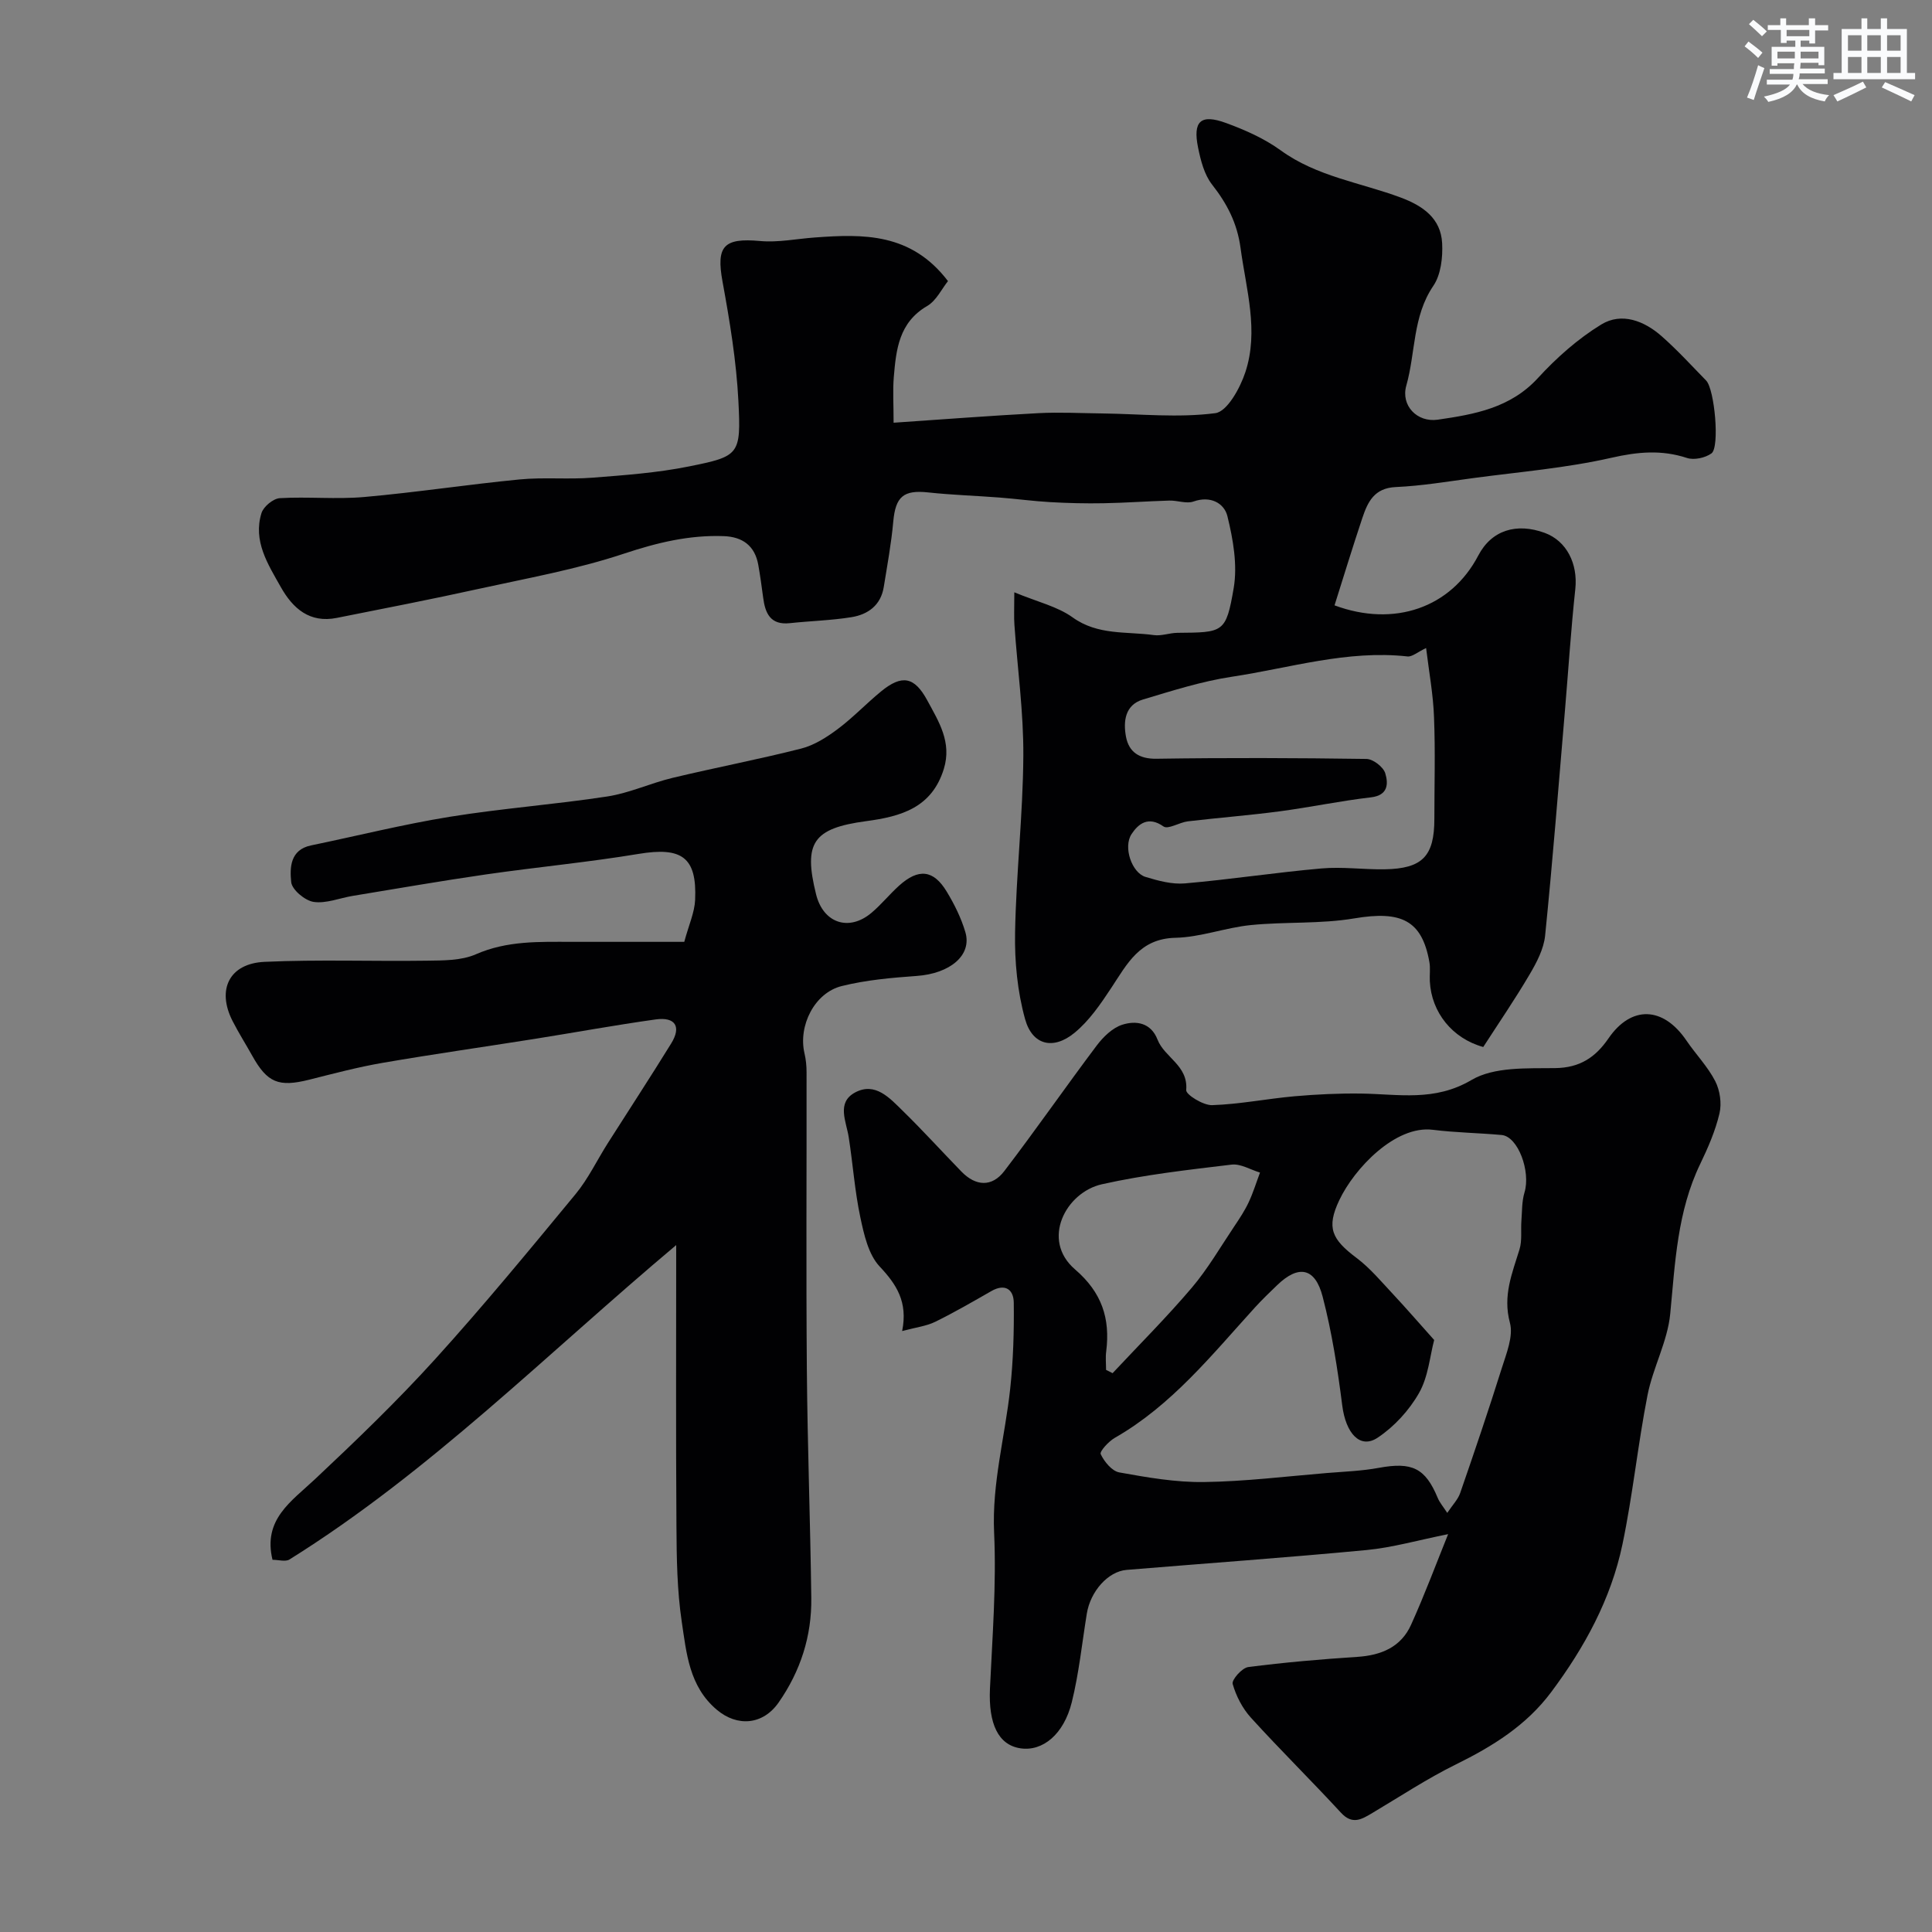 <svg enable-background="new 0 0 400 400" viewBox="0 0 400 400" xmlns="http://www.w3.org/2000/svg"><rect x="0" y="0" width="400" height="400" fill="#808080" stroke="none"/><g fill="#010103"><path d="m210 122.63c4.83 2 8.93 2.93 12.07 5.19 5.24 3.77 11.15 2.88 16.82 3.67 1.57.22 3.24-.45 4.87-.47 9.54-.08 10.07.03 11.66-9.25.82-4.79-.12-10.1-1.3-14.91-.65-2.65-3.48-4.29-7.01-3.03-1.46.52-3.33-.24-5.01-.19-4.53.13-9.06.47-13.59.55-3.69.07-7.39-.02-11.08-.23-3.51-.2-7-.68-10.5-.95-4.92-.38-9.86-.53-14.76-1.06-5.12-.55-6.76.87-7.23 6.05-.41 4.54-1.24 9.04-1.97 13.55-.61 3.77-3.27 5.68-6.69 6.23-4.21.68-8.51.78-12.76 1.24-4.04.43-5.1-2.06-5.52-5.32-.3-2.26-.61-4.52-1.01-6.77-.71-3.95-3.26-5.79-7.15-5.93-7.14-.26-13.8 1.35-20.63 3.62-9.82 3.27-20.14 5.11-30.29 7.34-9.7 2.14-19.45 4.03-29.19 5.97-5.61 1.12-9.09-1.94-11.59-6.38-2.67-4.74-5.8-9.54-4-15.33.42-1.34 2.43-3 3.79-3.08 5.81-.34 11.69.27 17.48-.24 10.76-.95 21.45-2.6 32.2-3.64 4.98-.48 10.05.03 15.05-.36 6.68-.52 13.43-1.01 19.98-2.33 10.44-2.1 10.8-2.4 10.24-13.49-.42-8.3-1.79-16.59-3.29-24.78-1.34-7.34.22-9.09 7.79-8.4 3.72.34 7.54-.46 11.31-.73 10.05-.74 19.95-.99 27.58 9.03-1.27 1.57-2.4 4.04-4.32 5.16-5.84 3.41-6.42 9.01-6.9 14.72-.23 2.78-.04 5.59-.04 9.44 10.31-.7 20.13-1.46 29.97-1.98 4.41-.23 8.85.01 13.27.06 7.81.1 15.71.94 23.37-.06 2.45-.32 5.13-5.18 6.21-8.46 2.84-8.57.17-17.15-.99-25.75-.7-5.17-2.8-9.17-5.91-13.14-1.6-2.05-2.34-4.97-2.88-7.62-1.12-5.5.54-7.03 5.8-5.1 3.94 1.44 7.92 3.21 11.29 5.65 7.5 5.45 16.53 6.67 24.87 9.78 4.58 1.71 8.31 4.3 8.57 9.46.15 2.94-.25 6.51-1.83 8.83-4.31 6.34-3.65 13.81-5.59 20.65-1.17 4.12 2.24 7.67 6.52 7.05 7.56-1.1 15.03-2.4 20.73-8.62 3.85-4.2 8.27-8.12 13.1-11.08 4.23-2.59 8.91-.77 12.53 2.43 3.24 2.86 6.18 6.07 9.2 9.17 1.75 1.8 2.85 13.82 1.1 15.08-1.29.93-3.59 1.43-5.06.95-5.3-1.74-10.21-1.28-15.67-.04-9.36 2.13-19.03 2.92-28.58 4.2-5.34.72-10.69 1.62-16.06 1.86-4.45.2-5.8 3.09-6.91 6.4-2.01 6-3.85 12.05-5.76 18.09 12.37 4.6 24.11.49 29.76-10.31 2.76-5.28 7.93-6.82 13.74-4.7 4.57 1.67 6.91 6.41 6.35 11.64-.9 8.34-1.43 16.72-2.14 25.09-1.32 15.56-2.54 31.13-4.11 46.66-.28 2.76-1.75 5.56-3.2 8.02-3.03 5.15-6.42 10.1-9.61 15.04-6.43-1.78-10.73-7.19-11.06-13.6-.07-1.33.14-2.7-.09-3.99-1.54-8.66-5.83-10.67-15.53-9.04-7.04 1.19-14.34.67-21.48 1.39-5.23.53-10.36 2.51-15.56 2.63-7.43.16-10 5.4-13.31 10.4-2.2 3.33-4.56 6.79-7.6 9.28-4.39 3.6-8.71 2.57-10.22-2.82-1.6-5.74-2.19-11.95-2.08-17.93.22-12.2 1.63-24.39 1.71-36.58.06-9.02-1.21-18.04-1.84-27.07-.13-1.65-.03-3.29-.03-6.81zm85.26 11.54c-1.82.86-2.89 1.84-3.84 1.74-12.47-1.38-24.35 2.39-36.42 4.21-6.21.94-12.3 2.89-18.35 4.7-3.78 1.13-4.11 4.61-3.52 7.74.6 3.13 2.71 4.59 6.33 4.53 14.48-.22 28.97-.17 43.45.04 1.37.02 3.49 1.65 3.89 2.96.64 2.1.66 4.57-2.95 4.99-6.31.73-12.55 2.05-18.86 2.89-6.33.84-12.71 1.33-19.06 2.08-1.74.21-4.09 1.73-5.04 1.06-3.14-2.22-5.21-.55-6.61 1.57-1.79 2.7.06 8.02 2.87 8.87 2.63.8 5.49 1.58 8.16 1.35 9.45-.82 18.85-2.27 28.3-3.1 4.32-.38 8.72.25 13.08.18 7.83-.14 10.28-2.72 10.28-10.46 0-6.99.21-13.99-.07-20.98-.16-4.69-1.03-9.35-1.64-14.37z"/><path d="m299.82 317.63c-6.29 1.26-11.54 2.78-16.89 3.29-16.54 1.57-33.12 2.74-49.68 4.11-3.84.32-7.49 4.43-8.24 9.07-.99 6.11-1.62 12.31-3.1 18.3-1.66 6.72-6.07 10.26-10.64 9.57-4.59-.69-6.64-5.07-6.31-12.36.5-10.76 1.35-21.56.86-32.29-.47-10.23 2.26-19.87 3.33-29.8.64-5.9.81-11.88.74-17.82-.03-2.71-1.77-4.04-4.65-2.39-3.83 2.19-7.65 4.41-11.6 6.35-1.81.89-3.94 1.14-6.86 1.92 1.21-6.02-1.15-9.64-4.66-13.37-2.34-2.5-3.25-6.65-4.01-10.24-1.15-5.43-1.53-11.01-2.39-16.51-.51-3.29-2.57-7.16 1.29-9.26 4.2-2.28 7.22 1.17 9.94 3.83 4.15 4.06 8.06 8.37 12.11 12.54 2.96 3.04 6.3 3.24 8.86-.1 6.54-8.55 12.67-17.4 19.14-26 1.35-1.79 3.26-3.66 5.29-4.31 2.84-.91 5.93-.45 7.3 3.07 1.44 3.72 6.38 5.35 5.94 10.46-.08.94 3.53 3.18 5.37 3.12 5.7-.19 11.36-1.33 17.06-1.84 4.57-.4 9.18-.62 13.77-.56 7.73.1 15.19 1.72 22.87-2.81 4.66-2.75 11.46-2.39 17.31-2.46 5.13-.06 8.36-2.24 11.04-6.14 4.72-6.89 11.34-6.66 16.16.45 1.93 2.84 4.4 5.37 5.95 8.39.98 1.91 1.37 4.6.88 6.68-.85 3.61-2.37 7.11-3.99 10.47-4.75 9.85-5.19 20.43-6.21 31.04-.55 5.7-3.58 11.12-4.7 16.83-2.01 10.24-3.05 20.68-5.19 30.89-2.37 11.32-7.85 21.34-14.75 30.58-5.13 6.88-12.09 11.21-19.68 14.95-5.99 2.95-11.6 6.66-17.35 10.08-2.21 1.31-4.12 2.52-6.5-.06-6.12-6.64-12.56-12.98-18.63-19.66-1.76-1.93-3.08-4.5-3.79-7-.24-.85 1.93-3.32 3.21-3.49 7.49-.97 15.03-1.62 22.57-2.11 4.98-.32 9.09-2.03 11.17-6.68 2.83-6.26 5.23-12.72 7.66-18.73zm-2.89-40.2c-.88 3.3-1.21 7.59-3.13 10.97-2.04 3.59-5.15 6.99-8.59 9.27-3.65 2.41-6.58-.96-7.31-6.66-.96-7.57-2.14-15.17-4.06-22.55-1.57-6.06-5.01-6.64-9.43-2.37-1.56 1.5-3.12 3-4.58 4.6-8.92 9.81-17.23 20.25-29.02 27-1.29.74-3.19 2.82-2.92 3.38.74 1.56 2.33 3.51 3.86 3.78 5.78 1.04 11.67 2.07 17.5 1.99 8.5-.11 16.99-1.17 25.49-1.87 3.59-.29 7.21-.42 10.74-1.07 6.88-1.26 9.61.03 12.19 6.24.39.94 1.1 1.76 1.97 3.09 1.12-1.68 2.21-2.78 2.67-4.1 2.97-8.58 5.89-17.18 8.61-25.84.96-3.06 2.44-6.63 1.69-9.43-1.51-5.61.47-10.23 1.99-15.2.56-1.84.24-3.94.39-5.92.15-1.96.08-4 .64-5.85 1.32-4.37-1.34-11.59-4.73-11.9-4.75-.43-9.54-.49-14.27-1.08-7.72-.96-16.21 7.97-19.34 14.56-2.73 5.75-1.55 8.12 3.58 11.98 2.82 2.12 5.14 4.93 7.58 7.53 2.68 2.87 5.22 5.81 8.48 9.45zm-67.93 6.19c.45.23.9.45 1.35.68 5.49-5.87 11.19-11.56 16.39-17.68 3.33-3.92 5.94-8.45 8.82-12.74 1.07-1.59 2.14-3.21 2.95-4.93.94-1.99 1.58-4.11 2.36-6.18-1.96-.59-4.01-1.87-5.88-1.65-8.99 1.08-18.04 2.09-26.86 4.07-7.47 1.68-12.66 11.52-5.56 17.62 5.56 4.78 7.31 10.15 6.46 16.97-.17 1.26-.03 2.56-.03 3.84z"/><path d="m140 257.78c-26.86 22.57-50.97 46.93-80.06 65.09-.83.52-2.25.07-3.52.07-2.03-8.35 3.88-12.07 8.78-16.68 8.55-8.03 17.03-16.19 24.9-24.87 10.04-11.08 19.56-22.65 29.08-34.18 2.62-3.18 4.43-7.02 6.66-10.53 4.37-6.88 8.84-13.7 13.12-20.64 2.19-3.55.79-5.53-3.19-4.98-8.4 1.17-16.75 2.71-25.13 4.04-10.47 1.66-20.98 3.15-31.42 4.95-5.11.88-10.16 2.22-15.2 3.49-6.32 1.58-8.67.64-11.78-4.93-1.35-2.42-2.84-4.77-4.1-7.24-3.3-6.47-.68-11.89 6.62-12.23 11.17-.51 22.38-.08 33.57-.24 3.42-.05 7.16 0 10.18-1.32 6.49-2.85 13.16-2.59 19.9-2.58 7.59.01 15.18 0 23.26 0 .95-3.53 2.14-6.1 2.25-8.71.39-8.84-2.78-10.98-11.7-9.5-10.48 1.74-21.08 2.73-31.61 4.25-9.21 1.33-18.38 2.93-27.57 4.44-2.72.45-5.52 1.63-8.11 1.25-1.79-.27-4.48-2.52-4.64-4.1-.3-2.94-.26-6.7 4.12-7.6 9.57-1.98 19.07-4.36 28.7-5.92 10.82-1.75 21.79-2.55 32.63-4.21 4.6-.71 8.97-2.77 13.54-3.86 8.85-2.12 17.8-3.82 26.61-6.06 2.69-.69 5.27-2.33 7.54-4.03 3.16-2.36 5.9-5.27 8.96-7.78 4.35-3.57 6.93-3.08 9.59 1.83 2.38 4.4 5.13 8.67 3.43 14.19-2.48 8.06-8.88 9.86-16.08 10.82-11.03 1.48-13.02 4.48-10.37 15.15 1.47 5.95 6.78 7.78 11.47 3.83 2.03-1.71 3.72-3.82 5.69-5.6 4.02-3.64 7.13-3.34 9.87 1.18 1.59 2.62 3 5.46 3.87 8.39 1.44 4.82-3.17 8.61-10.07 9.1-5.2.37-10.48.84-15.51 2.09-5.66 1.4-9.05 8.24-7.72 13.93.3 1.27.43 2.61.43 3.92.03 20.53-.11 41.05.06 61.58.13 15.77.72 31.53.92 47.29.1 7.87-2.23 15.11-6.76 21.61-3.24 4.65-8.54 5.1-12.8 1.51-5.74-4.84-6.28-11.72-7.26-18.22-.97-6.5-1.06-13.17-1.1-19.78-.13-19.02-.05-38.05-.05-58.21z"/></g><path d="m361.2 9.6.8-1c.9.7 1.9 1.4 2.9 2.3l-.9 1.1c-1-1-2-1.8-2.8-2.4zm.5 10.6c.9-2.1 1.6-4.3 2.3-6.7.4.2.8.4 1.3.6-.7 2.1-1.5 4.3-2.2 6.6zm.4-15.2.9-.9c1 .8 2 1.6 2.8 2.4l-1 1c-.9-.9-1.8-1.7-2.7-2.5zm12.5-1.2h1.2v1.4h2.7v1.1h-2.7v2.7h-1.2v-.6h-1.8v1.3h4.9v3.8h-1.2v-.5h-3.7c0 .4-.1.9-.1 1.2h5.1v1h-5.2c0 .5-.1.9-.2 1.2h6v1h-5.2c1.1 1.3 2.9 2 5.5 2.3-.4.4-.7.8-.9 1.3-2.9-.5-4.8-1.6-5.7-3.5h-.1c-.8 1.7-2.7 2.9-5.9 3.6-.2-.4-.6-.8-.9-1.1 2.8-.6 4.6-1.4 5.4-2.5h-4.8v-1h5.3c.1-.3.2-.7.2-1.2h-4.9v-1h5c0-.4 0-.8.1-1.2h-3.5v.5h-1.2v-3.9h4.9v-1.3h-1.8v.5h-1.2v-2.7h-2.7v-1h2.6v-1.4h1.2v1.4h4.7v-1.4zm-6.6 8.3h3.6c0-.4 0-.9 0-1.4h-3.6zm1.9-4.6h4.7v-1.3h-4.7zm6.6 3.2h-3.7v1.4h3.7z" fill="#fafbfc"/><path d="m385.3 3.8h1.3v2.2h2.8v-2.2h1.3v2.2h4.1v9.1h1.7v1.3h-16.9v-1.3h1.7v-9.1h4.1v-2.2zm.4 13.1.7 1.2c-1.8.9-3.8 1.9-6 2.9-.2-.4-.5-.8-.8-1.3 2.3-1 4.3-1.9 6.1-2.8zm-3.1-6.4h2.8v-3.2h-2.8zm0 4.6h2.8v-3.3h-2.8zm4-4.6h2.8v-3.2h-2.8zm0 4.6h2.8v-3.3h-2.8zm3.7 1.9c2.1.9 4.1 1.8 6.1 2.7l-.7 1.3c-2.2-1.1-4.2-2-6.1-2.9zm3.2-9.7h-2.8v3.2h2.8zm-2.8 7.8h2.8v-3.3h-2.8z" fill="#fafbfc"/></svg>